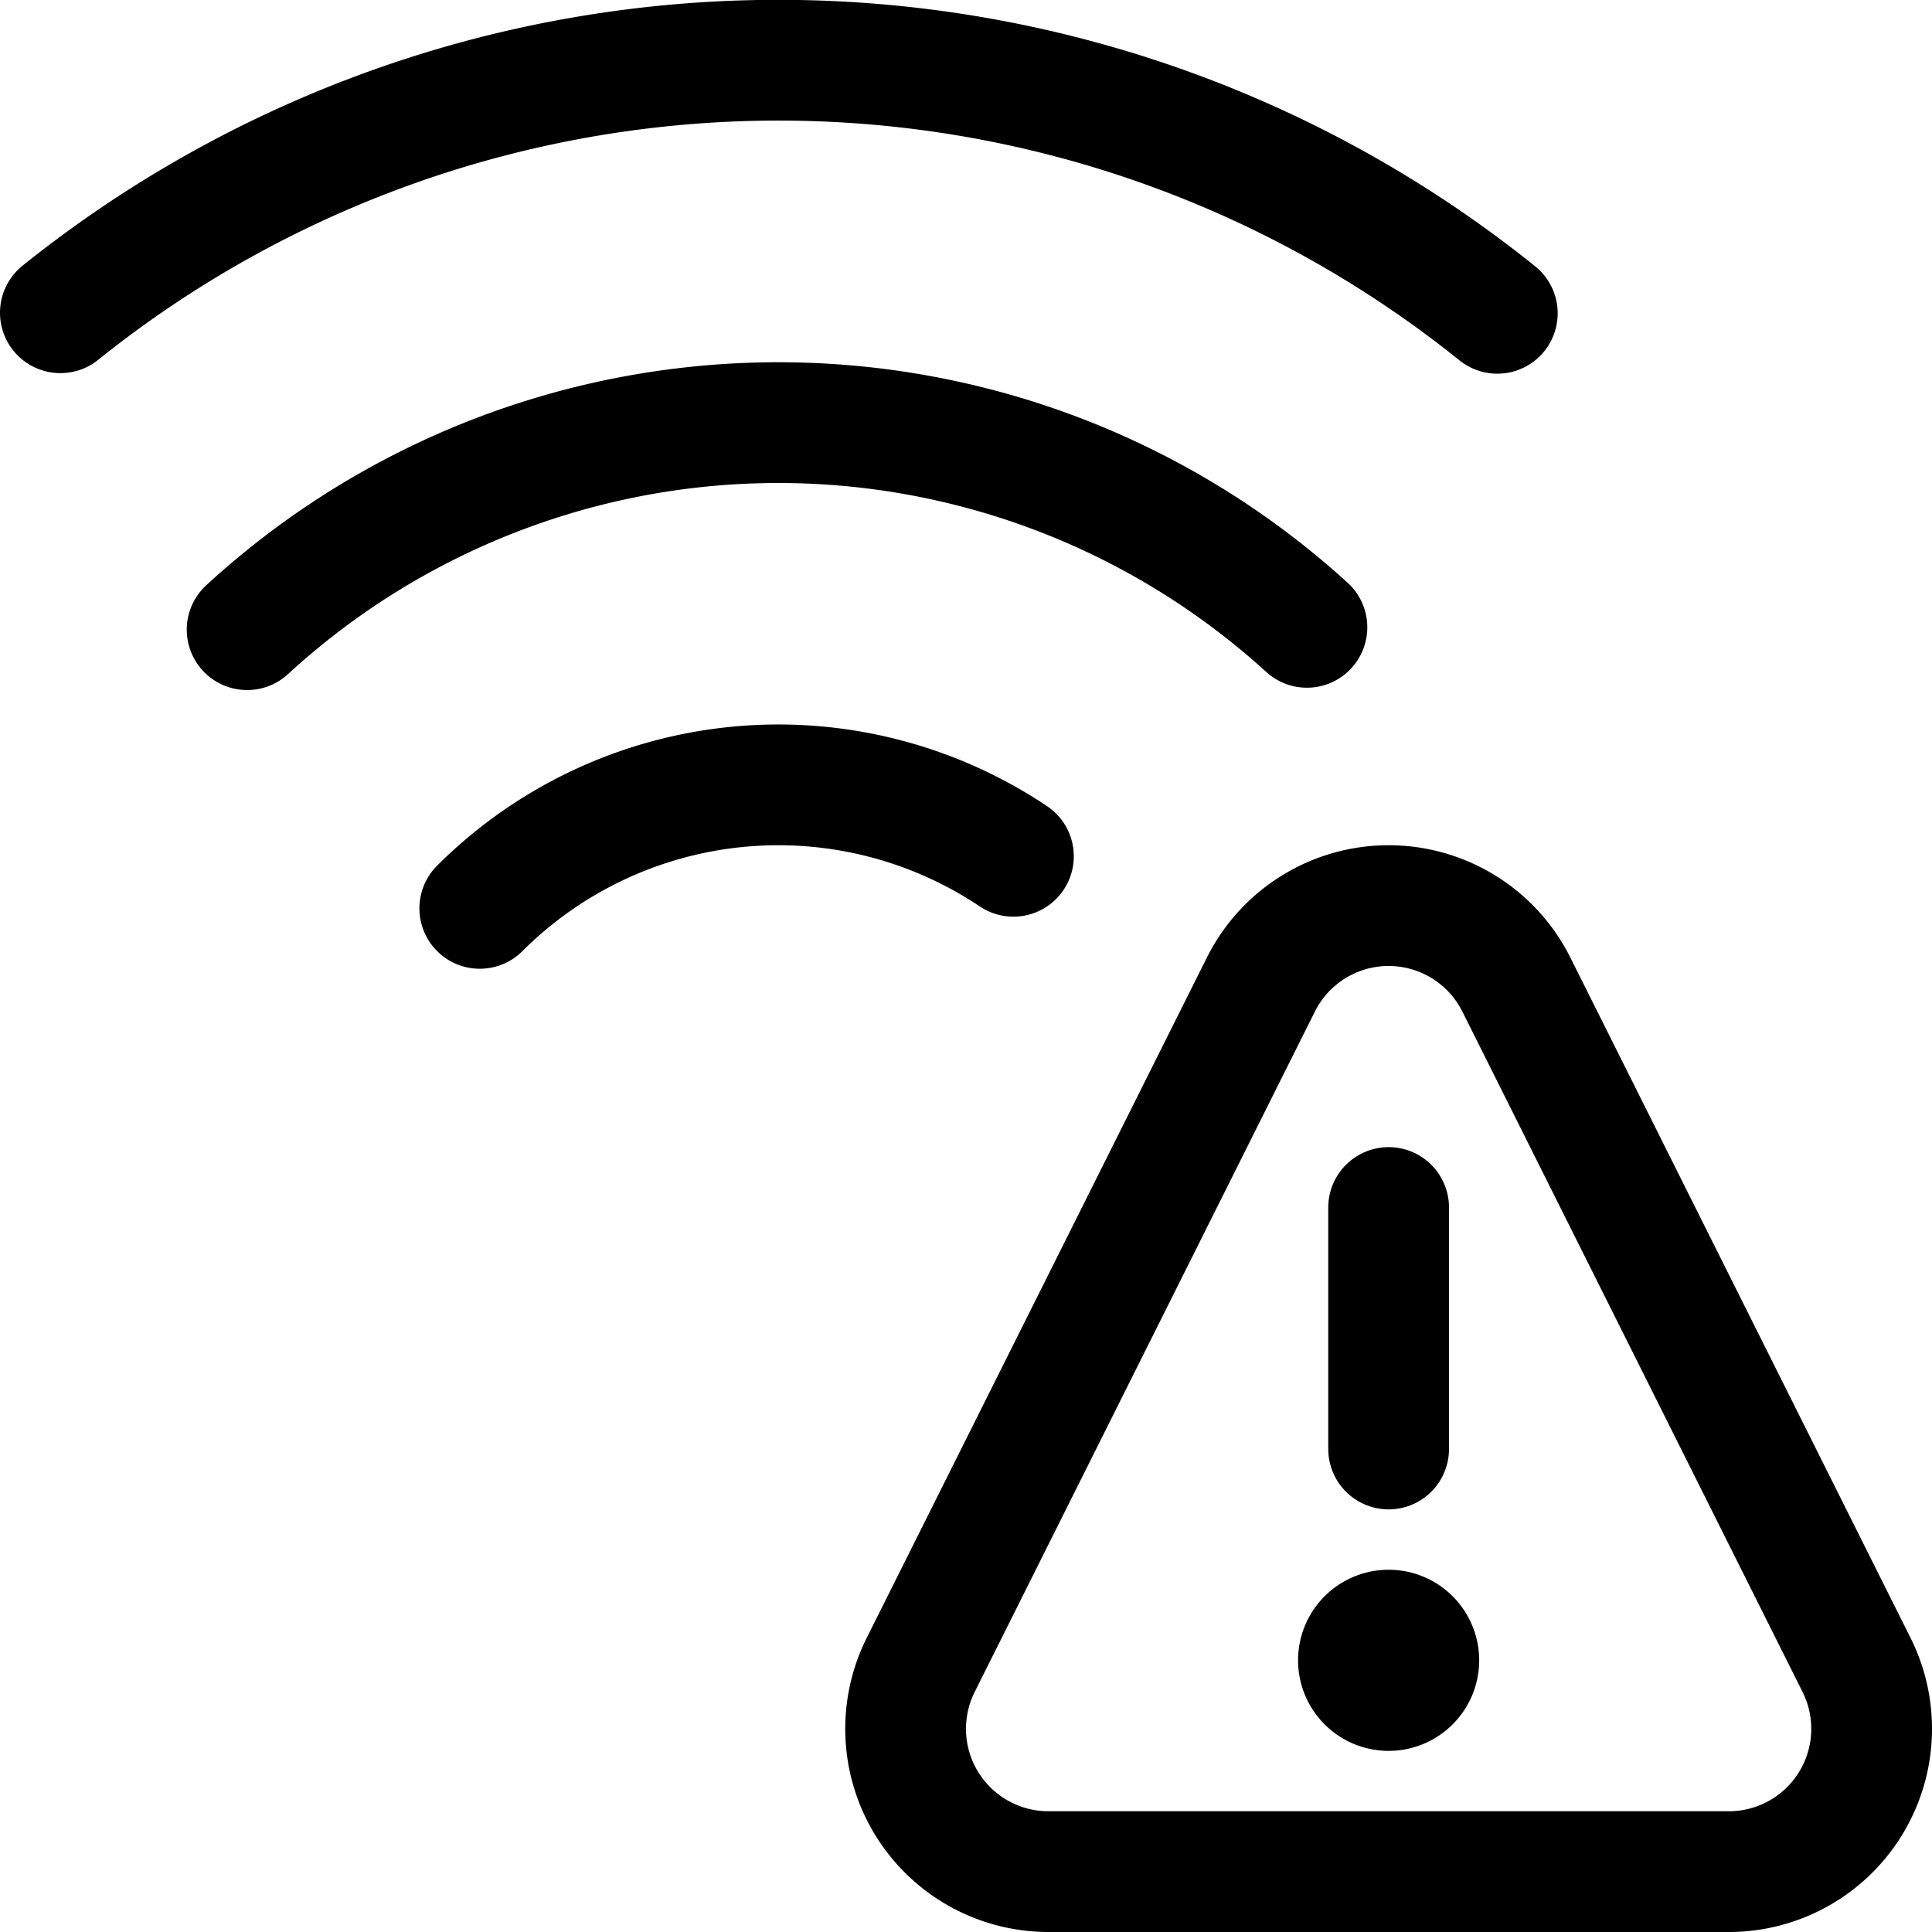 <svg xmlns="http://www.w3.org/2000/svg" viewBox="0 0 24 24"><defs><style>.a{fill:none;stroke:#000;stroke-linecap:round;stroke-linejoin:round;stroke-width:1.5px;}</style></defs><title>wifi-warning</title><path class="a" d="M5.96,11.284a5.25,5.25,0,0,1,6.629-.647"/><path class="a" d="M3.07,7.822a9.75,9.75,0,0,1,13.165-.029"/><path class="a" d="M.75,3.885A14.252,14.252,0,0,1,18.6,3.892"/><path class="a" d="M17.25,20.25a.375.375,0,1,1-.375.375.375.375,0,0,1,.375-.375"/><line class="a" x1="17.25" y1="18" x2="17.25" y2="15"/><path class="a" d="M23.063,20.683a1.774,1.774,0,0,1-1.587,2.567H13.024a1.774,1.774,0,0,1-1.587-2.567l4.226-8.452a1.774,1.774,0,0,1,3.174,0Z"/></svg>